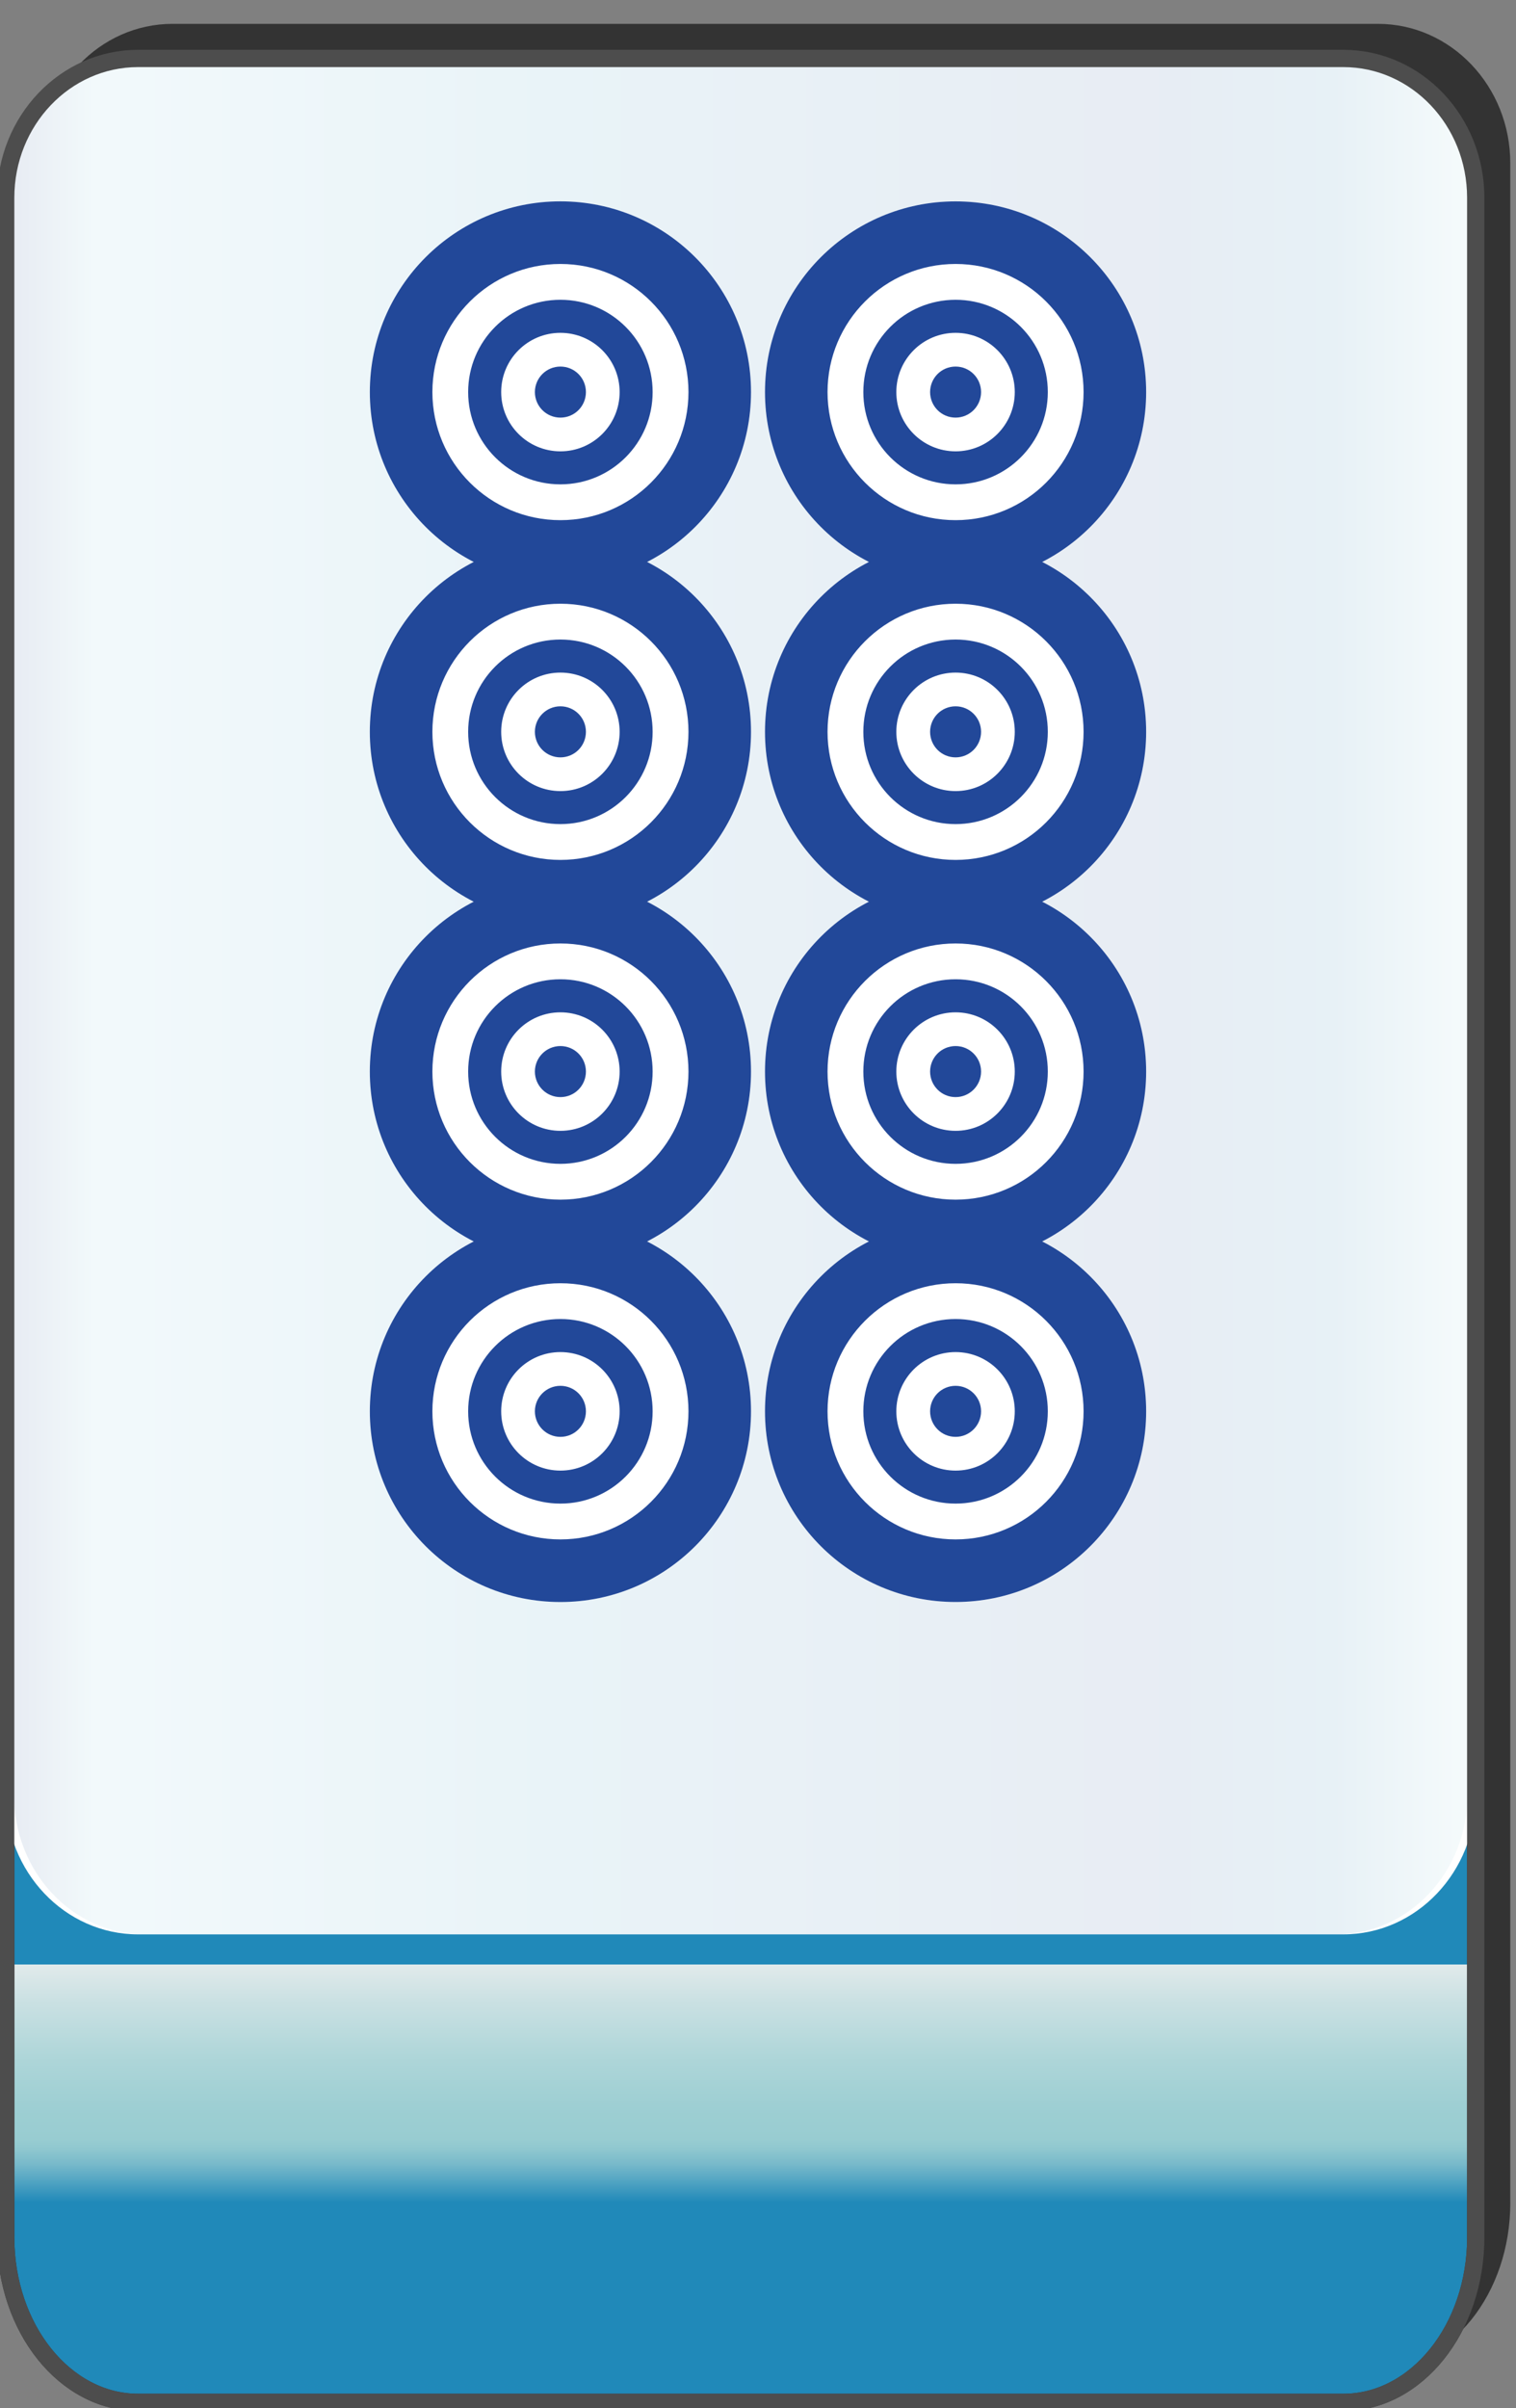 <?xml version="1.0" encoding="utf-8"?>
<!-- Generator: Adobe Illustrator 12.0.0, SVG Export Plug-In . SVG Version: 6.00 Build 51448)  -->
<!DOCTYPE svg PUBLIC "-//W3C//DTD SVG 1.1//EN" "http://www.w3.org/Graphics/SVG/1.1/DTD/svg11.dtd">
<svg  version="1.1"
	 xmlns:x="http://ns.adobe.com/Extensibility/1.0/" xmlns:i="http://ns.adobe.com/AdobeIllustrator/10.0/" xmlns:graph="http://ns.adobe.com/Graphs/1.0/" i:viewOrigin="-0.3193 135.7061" i:rulerOrigin="0 0" i:pageBounds="0 136 85 0"
	 xmlns="http://www.w3.org/2000/svg" xmlns:xlink="http://www.w3.org/1999/xlink" xmlns:a="http://ns.adobe.com/AdobeSVGViewerExtensions/3.0/"
	 width="85.678" height="136.025" viewBox="0 0 85.678 136.025" overflow="visible" enable-background="new 0 0 85.678 136.025"
	 xml:space="preserve">
<rect x="0" y="0" width="85.678" height="136.025" fill="#808080" stroke="none"/>
<g id="图层_1" i:knockout="Off" i:layer="yes" i:dimmedPercent="50" i:rgbTrio="#4F008000FFFF">
	<g i:knockout="Off">
		<path fill="#333333" d="M2.274,99.465v24.962c0,5.149,3.353,9.325,7.481,9.325h68.118c4.133,0,7.484-4.176,7.484-9.325h-0.002
			V9.216c0-4.344-3.352-7.869-7.482-7.869H9.756c-4.131,0-7.481,3.525-7.481,7.869H2.272v90.228
			C2.272,99.45,2.274,99.458,2.274,99.465z"/>
		
			<linearGradient id="XMLID_3_" gradientUnits="userSpaceOnUse" x1="-22.991" y1="22.718" x2="-22.991" y2="148.285" gradientTransform="matrix(1 0 0 -1 64.853 158.424)">
			<stop  offset="0.09" style="stop-color:#2089B9"/>
			<stop  offset="0.099" style="stop-color:#4FA3C2"/>
			<stop  offset="0.107" style="stop-color:#77B9CA"/>
			<stop  offset="0.114" style="stop-color:#8FC7CF"/>
			<stop  offset="0.118" style="stop-color:#98CCD1"/>
			<stop  offset="0.134" style="stop-color:#9ECFD3"/>
			<stop  offset="0.156" style="stop-color:#AFD6D9"/>
			<stop  offset="0.181" style="stop-color:#CBE1E3"/>
			<stop  offset="0.197" style="stop-color:#E1EAEB"/>
			<a:midPointStop  offset="0.09" style="stop-color:#2089B9"/>
			<a:midPointStop  offset="0.5" style="stop-color:#2089B9"/>
			<a:midPointStop  offset="0.099" style="stop-color:#4FA3C2"/>
			<a:midPointStop  offset="0.5" style="stop-color:#4FA3C2"/>
			<a:midPointStop  offset="0.107" style="stop-color:#77B9CA"/>
			<a:midPointStop  offset="0.5" style="stop-color:#77B9CA"/>
			<a:midPointStop  offset="0.114" style="stop-color:#8FC7CF"/>
			<a:midPointStop  offset="0.5" style="stop-color:#8FC7CF"/>
			<a:midPointStop  offset="0.118" style="stop-color:#98CCD1"/>
			<a:midPointStop  offset="0.5" style="stop-color:#98CCD1"/>
			<a:midPointStop  offset="0.134" style="stop-color:#9ECFD3"/>
			<a:midPointStop  offset="0.5" style="stop-color:#9ECFD3"/>
			<a:midPointStop  offset="0.156" style="stop-color:#AFD6D9"/>
			<a:midPointStop  offset="0.5" style="stop-color:#AFD6D9"/>
			<a:midPointStop  offset="0.181" style="stop-color:#CBE1E3"/>
			<a:midPointStop  offset="0.5" style="stop-color:#CBE1E3"/>
			<a:midPointStop  offset="0.197" style="stop-color:#E1EAEB"/>
		</linearGradient>
		<path fill="url(#XMLID_3_)" d="M83.405,126.381c0,5.15-3.352,9.325-7.48,9.325H7.804c-4.131,0-7.482-4.177-7.482-9.325V19.465
			c0-5.148,3.354-9.326,7.482-9.326h68.117c4.133,0,7.482,4.176,7.482,9.326v106.916H83.405z"/>
		<path fill="none" stroke="#333333" stroke-width="0.977" d="M83.405,126.381c0,5.15-3.352,9.325-7.48,9.325H7.804
			c-4.131,0-7.482-4.177-7.482-9.325V19.465c0-5.148,3.354-9.326,7.482-9.326h68.117c4.133,0,7.482,4.176,7.482,9.326v106.916
			H83.405z"/>
		<path fill="#FFFFFF" d="M0.32,11.17c0-4.344,3.354-7.869,7.482-7.869h68.118c4.133,0,7.482,3.523,7.482,7.869v90.229
			c0,4.346-3.352,7.869-7.482,7.869H7.802c-4.131,0-7.482-3.523-7.482-7.87L0.32,11.17L0.32,11.17z"/>
		
			<linearGradient id="XMLID_4_" gradientUnits="userSpaceOnUse" x1="3.702" y1="54.94" x2="85.847" y2="54.94" gradientTransform="matrix(-1 0 0 1 86.637 1.345)">
			<stop  offset="0" style="stop-color:#A2D8E0"/>
			<stop  offset="0.09" style="stop-color:#1878AD"/>
			<stop  offset="0.213" style="stop-color:#194D91"/>
			<stop  offset="0.64" style="stop-color:#2B90BD"/>
			<stop  offset="0.944" style="stop-color:#82CBDE"/>
			<stop  offset="1" style="stop-color:#1A478D"/>
			<a:midPointStop  offset="0" style="stop-color:#A2D8E0"/>
			<a:midPointStop  offset="0.5" style="stop-color:#A2D8E0"/>
			<a:midPointStop  offset="0.09" style="stop-color:#1878AD"/>
			<a:midPointStop  offset="0.5" style="stop-color:#1878AD"/>
			<a:midPointStop  offset="0.213" style="stop-color:#194D91"/>
			<a:midPointStop  offset="0.5" style="stop-color:#194D91"/>
			<a:midPointStop  offset="0.64" style="stop-color:#2B90BD"/>
			<a:midPointStop  offset="0.5" style="stop-color:#2B90BD"/>
			<a:midPointStop  offset="0.944" style="stop-color:#82CBDE"/>
			<a:midPointStop  offset="0.5" style="stop-color:#82CBDE"/>
			<a:midPointStop  offset="1" style="stop-color:#1A478D"/>
		</linearGradient>
		<path i:isolated="yes" i:knockout="Off" opacity="0.1" fill="url(#XMLID_4_)" enable-background="new    " d="M0.79,11.17
			c0-4.344,3.313-7.869,7.397-7.869h67.347c4.086,0,7.4,3.523,7.4,7.869v90.229c0,4.346-3.314,7.869-7.4,7.869H8.188
			c-4.084,0-7.397-3.523-7.397-7.87V11.17L0.79,11.17z"/>
		<path fill="none" stroke="#4D4D4D" stroke-width="0.977" d="M0.32,101.419v24.962c0,5.148,3.353,9.325,7.482,9.325h68.12
			c4.131,0,7.48-4.175,7.48-9.325V11.171c0-4.346-3.352-7.869-7.482-7.869H7.803c-4.13,0-7.482,3.525-7.482,7.869l-0.001,90.228
			C0.319,101.404,0.32,101.411,0.32,101.419z"/>
	</g>
	<circle fill="#FFFFFF" cx="31.673" cy="79.72" r="10.771"/>
	<circle fill="#FFFFFF" cx="54.005" cy="79.72" r="10.771"/>
	<circle fill="#FFFFFF" cx="31.673" cy="60.53" r="10.771"/>
	<circle fill="#FFFFFF" cx="54.005" cy="60.53" r="10.771"/>
	<circle fill="#FFFFFF" cx="31.673" cy="41.339" r="10.771"/>
	<circle fill="#FFFFFF" cx="54.005" cy="41.339" r="10.771"/>
	<circle fill="#FFFFFF" cx="31.673" cy="22.147" r="10.771"/>
	<circle fill="#FFFFFF" cx="54.005" cy="22.147" r="10.771"/>
	<path fill="#224899" d="M42.444,79.722c0-5.948-4.822-10.772-10.771-10.772c-5.949,0-10.771,4.823-10.771,10.772
		s4.822,10.773,10.771,10.773C37.622,90.495,42.444,85.671,42.444,79.722z M38.909,79.722c0,3.996-3.24,7.236-7.236,7.236
		c-3.996,0-7.236-3.24-7.236-7.236c0-3.998,3.24-7.235,7.236-7.235C35.669,72.486,38.909,75.724,38.909,79.722z M36.884,79.722
		c0-2.879-2.334-5.213-5.211-5.213c-2.881,0-5.215,2.334-5.215,5.213s2.334,5.213,5.215,5.213
		C34.55,84.935,36.884,82.601,36.884,79.722z M35.019,79.722c0,1.849-1.498,3.349-3.346,3.349c-1.85,0-3.348-1.5-3.348-3.349
		c0-1.848,1.498-3.346,3.348-3.346C33.521,76.376,35.019,77.874,35.019,79.722z M33.114,79.722c0-0.797-0.645-1.44-1.441-1.44
		c-0.796,0-1.443,0.645-1.443,1.44s0.646,1.443,1.443,1.443C32.47,81.165,33.114,80.519,33.114,79.722z"/>
	<path fill="#224899" d="M64.776,79.722c0-5.948-4.824-10.771-10.771-10.771c-5.949,0-10.771,4.822-10.771,10.771
		c0,5.949,4.822,10.771,10.771,10.771C59.952,90.493,64.776,85.671,64.776,79.722z M61.239,79.722c0,3.996-3.238,7.236-7.234,7.236
		s-7.236-3.24-7.236-7.236s3.24-7.235,7.236-7.235S61.239,75.726,61.239,79.722z M59.218,79.722c0-2.879-2.334-5.213-5.213-5.213
		s-5.213,2.334-5.213,5.213s2.334,5.213,5.213,5.213S59.218,82.601,59.218,79.722z M57.351,79.722c0,1.849-1.497,3.349-3.346,3.349
		c-1.848,0-3.348-1.5-3.348-3.349c0-1.848,1.5-3.346,3.348-3.346C55.854,76.376,57.351,77.874,57.351,79.722z M55.446,79.722
		c0-0.797-0.646-1.44-1.441-1.44s-1.44,0.645-1.44,1.44s0.645,1.443,1.44,1.443S55.446,80.519,55.446,79.722z"/>
	<path fill="#224899" d="M42.444,60.53c0-5.949-4.822-10.773-10.771-10.773c-5.949,0-10.772,4.824-10.772,10.773
		c0,5.949,4.822,10.773,10.771,10.773C37.621,71.303,42.444,66.479,42.444,60.53z M38.909,60.53c0,3.996-3.24,7.236-7.236,7.236
		c-3.996,0-7.236-3.24-7.236-7.236c0-3.998,3.24-7.236,7.236-7.236C35.669,53.294,38.909,56.532,38.909,60.53z M36.884,60.53
		c0-2.879-2.334-5.213-5.211-5.213c-2.881,0-5.215,2.334-5.215,5.213c0,2.879,2.334,5.213,5.215,5.213
		C34.55,65.743,36.884,63.409,36.884,60.53z M35.019,60.53c0,1.848-1.498,3.348-3.346,3.348c-1.85,0-3.348-1.5-3.348-3.348
		c0-1.848,1.498-3.346,3.348-3.346C33.521,57.185,35.019,58.683,35.019,60.53z M33.114,60.53c0-0.797-0.645-1.441-1.441-1.441
		c-0.796,0-1.443,0.645-1.443,1.441c0,0.796,0.646,1.443,1.443,1.443C32.47,61.973,33.114,61.327,33.114,60.53z"/>
	<path fill="#224899" d="M64.776,60.53c0-5.949-4.824-10.771-10.771-10.771c-5.949,0-10.771,4.822-10.771,10.771
		c0,5.949,4.822,10.771,10.771,10.771C59.952,71.302,64.776,66.479,64.776,60.53z M61.239,60.53c0,3.996-3.238,7.236-7.234,7.236
		s-7.236-3.24-7.236-7.236c0-3.996,3.24-7.236,7.236-7.236S61.239,56.534,61.239,60.53z M59.218,60.53
		c0-2.879-2.334-5.213-5.213-5.213s-5.213,2.334-5.213,5.213c0,2.879,2.334,5.213,5.213,5.213S59.218,63.409,59.218,60.53z
		 M57.351,60.53c0,1.848-1.497,3.348-3.346,3.348c-1.848,0-3.348-1.5-3.348-3.348c0-1.848,1.5-3.346,3.348-3.346
		C55.854,57.184,57.351,58.683,57.351,60.53z M55.446,60.53c0-0.797-0.646-1.441-1.441-1.441s-1.44,0.645-1.44,1.441
		c0,0.796,0.645,1.443,1.44,1.443S55.446,61.327,55.446,60.53z"/>
	<path fill="#224899" d="M42.444,41.339c0-5.949-4.822-10.773-10.771-10.773c-5.949,0-10.772,4.824-10.772,10.773
		c0,5.949,4.822,10.773,10.771,10.773C37.621,52.112,42.444,47.288,42.444,41.339z M38.909,41.339c0,3.996-3.24,7.236-7.236,7.236
		c-3.996,0-7.236-3.24-7.236-7.236s3.24-7.236,7.236-7.236C35.669,34.103,38.909,37.343,38.909,41.339z M36.884,41.339
		c0-2.879-2.334-5.213-5.211-5.213c-2.881,0-5.215,2.334-5.215,5.213s2.334,5.213,5.215,5.213
		C34.55,46.552,36.884,44.218,36.884,41.339z M35.019,41.339c0,1.85-1.498,3.348-3.346,3.348c-1.85,0-3.348-1.498-3.348-3.348
		c0-1.848,1.498-3.346,3.348-3.346C33.521,37.993,35.019,39.491,35.019,41.339z M33.114,41.339c0-0.797-0.645-1.441-1.441-1.441
		c-0.796,0-1.443,0.645-1.443,1.441c0,0.799,0.646,1.443,1.443,1.443C32.47,42.782,33.114,42.138,33.114,41.339z"/>
	<path fill="#224899" d="M64.776,41.339c0-5.949-4.824-10.771-10.771-10.771c-5.949,0-10.771,4.822-10.771,10.771
		c0,5.949,4.822,10.771,10.771,10.771C59.952,52.11,64.776,47.288,64.776,41.339z M61.239,41.339c0,3.996-3.238,7.236-7.234,7.236
		s-7.236-3.24-7.236-7.236s3.24-7.236,7.236-7.236S61.239,37.343,61.239,41.339z M59.218,41.339c0-2.879-2.334-5.213-5.213-5.213
		s-5.213,2.334-5.213,5.213s2.334,5.213,5.213,5.213S59.218,44.218,59.218,41.339z M57.351,41.339c0,1.848-1.497,3.348-3.346,3.348
		c-1.848,0-3.348-1.5-3.348-3.348s1.5-3.346,3.348-3.346C55.854,37.993,57.351,39.491,57.351,41.339z M55.446,41.339
		c0-0.797-0.646-1.441-1.441-1.441s-1.44,0.645-1.44,1.441c0,0.799,0.645,1.443,1.44,1.443S55.446,42.138,55.446,41.339z"/>
	<path fill="#224899" d="M42.444,22.147c0-5.949-4.822-10.773-10.771-10.773c-5.949,0-10.771,4.824-10.771,10.773
		S25.724,32.92,31.673,32.92C37.622,32.92,42.444,28.097,42.444,22.147z M38.909,22.147c0,3.996-3.24,7.236-7.236,7.236
		c-3.996,0-7.236-3.24-7.236-7.236s3.24-7.236,7.236-7.236C35.669,14.911,38.909,18.151,38.909,22.147z M36.884,22.147
		c0-2.879-2.334-5.213-5.211-5.213c-2.881,0-5.215,2.334-5.215,5.213s2.334,5.213,5.215,5.213
		C34.55,27.36,36.884,25.026,36.884,22.147z M35.019,22.147c0,1.85-1.498,3.348-3.346,3.348c-1.85,0-3.348-1.498-3.348-3.348
		c0-1.848,1.498-3.346,3.348-3.346C33.521,18.802,35.019,20.3,35.019,22.147z M33.114,22.147c0-0.797-0.645-1.441-1.441-1.441
		c-0.796,0-1.443,0.645-1.443,1.441c0,0.799,0.646,1.443,1.443,1.443C32.47,23.59,33.114,22.946,33.114,22.147z"/>
	<path fill="#224899" d="M64.776,22.147c0-5.949-4.824-10.771-10.771-10.771c-5.949,0-10.771,4.822-10.771,10.771
		s4.822,10.771,10.771,10.771C59.952,32.919,64.776,28.097,64.776,22.147z M61.239,22.147c0,3.996-3.238,7.236-7.234,7.236
		s-7.236-3.24-7.236-7.236s3.24-7.236,7.236-7.236S61.239,18.151,61.239,22.147z M59.218,22.147c0-2.879-2.334-5.213-5.213-5.213
		s-5.213,2.334-5.213,5.213s2.334,5.213,5.213,5.213S59.218,25.026,59.218,22.147z M57.351,22.147c0,1.848-1.497,3.348-3.346,3.348
		c-1.848,0-3.348-1.5-3.348-3.348s1.5-3.346,3.348-3.346C55.854,18.801,57.351,20.3,57.351,22.147z M55.446,22.147
		c0-0.797-0.646-1.441-1.441-1.441s-1.44,0.645-1.44,1.441c0,0.799,0.645,1.443,1.44,1.443S55.446,22.946,55.446,22.147z"/>
</g>
</svg>

